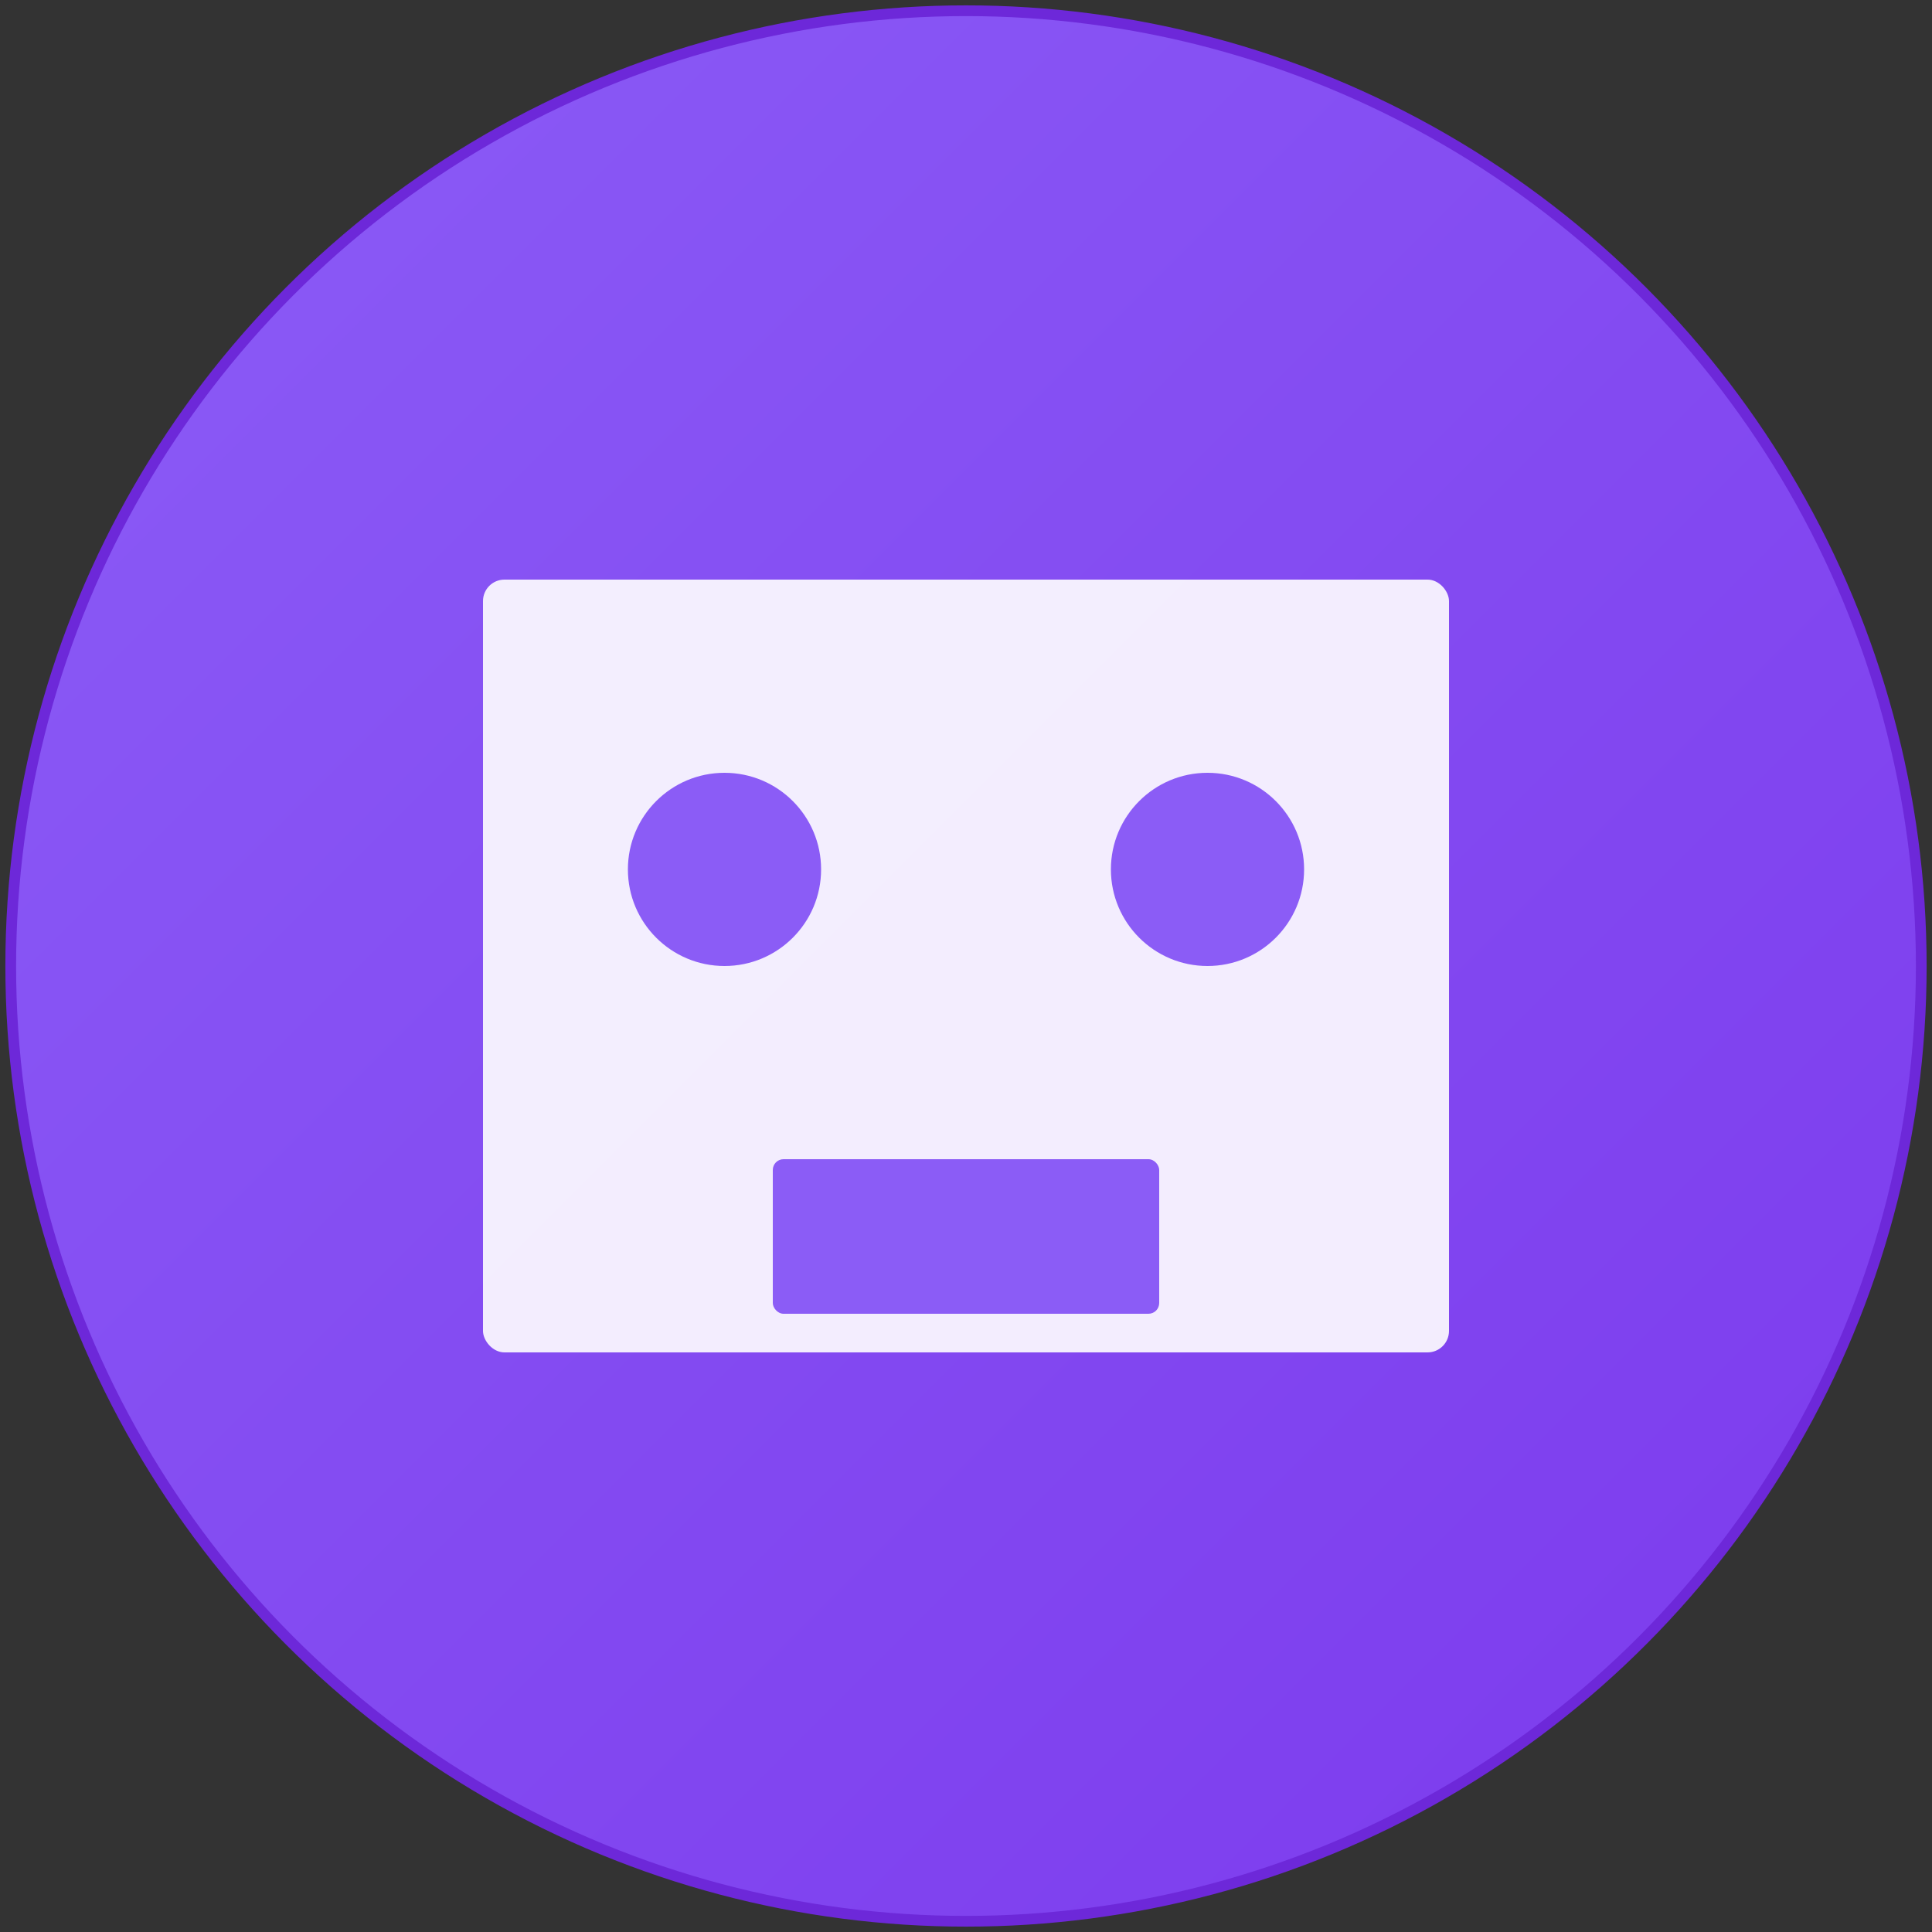 <svg xmlns="http://www.w3.org/2000/svg" viewBox="0 0 180 180" width="180" height="180">
    <rect x="0" y="0" width="180" height="180" fill="#333333" stroke="none"/>
    <defs>
      <linearGradient id="grad1" x1="0%" y1="0%" x2="100%" y2="100%">
        <stop offset="0%" style="stop-color:#8b5cf6;stop-opacity:1" />
        <stop offset="100%" style="stop-color:#7c3aed;stop-opacity:1" />
      </linearGradient>
    </defs>
    <circle cx="90" cy="90" r="89" fill="url(#grad1)" stroke="#6d28d9" stroke-width="1"/>
    <rect x="45" y="54" width="90" height="72" rx="2" fill="#ffffff" opacity="0.9"/>
    <circle cx="67.5" cy="81" r="9" fill="#8b5cf6"/>
    <circle cx="112.5" cy="81" r="9" fill="#8b5cf6"/>
    <rect x="72" y="108" width="36" height="14.4" rx="1" fill="#8b5cf6"/>
  </svg>